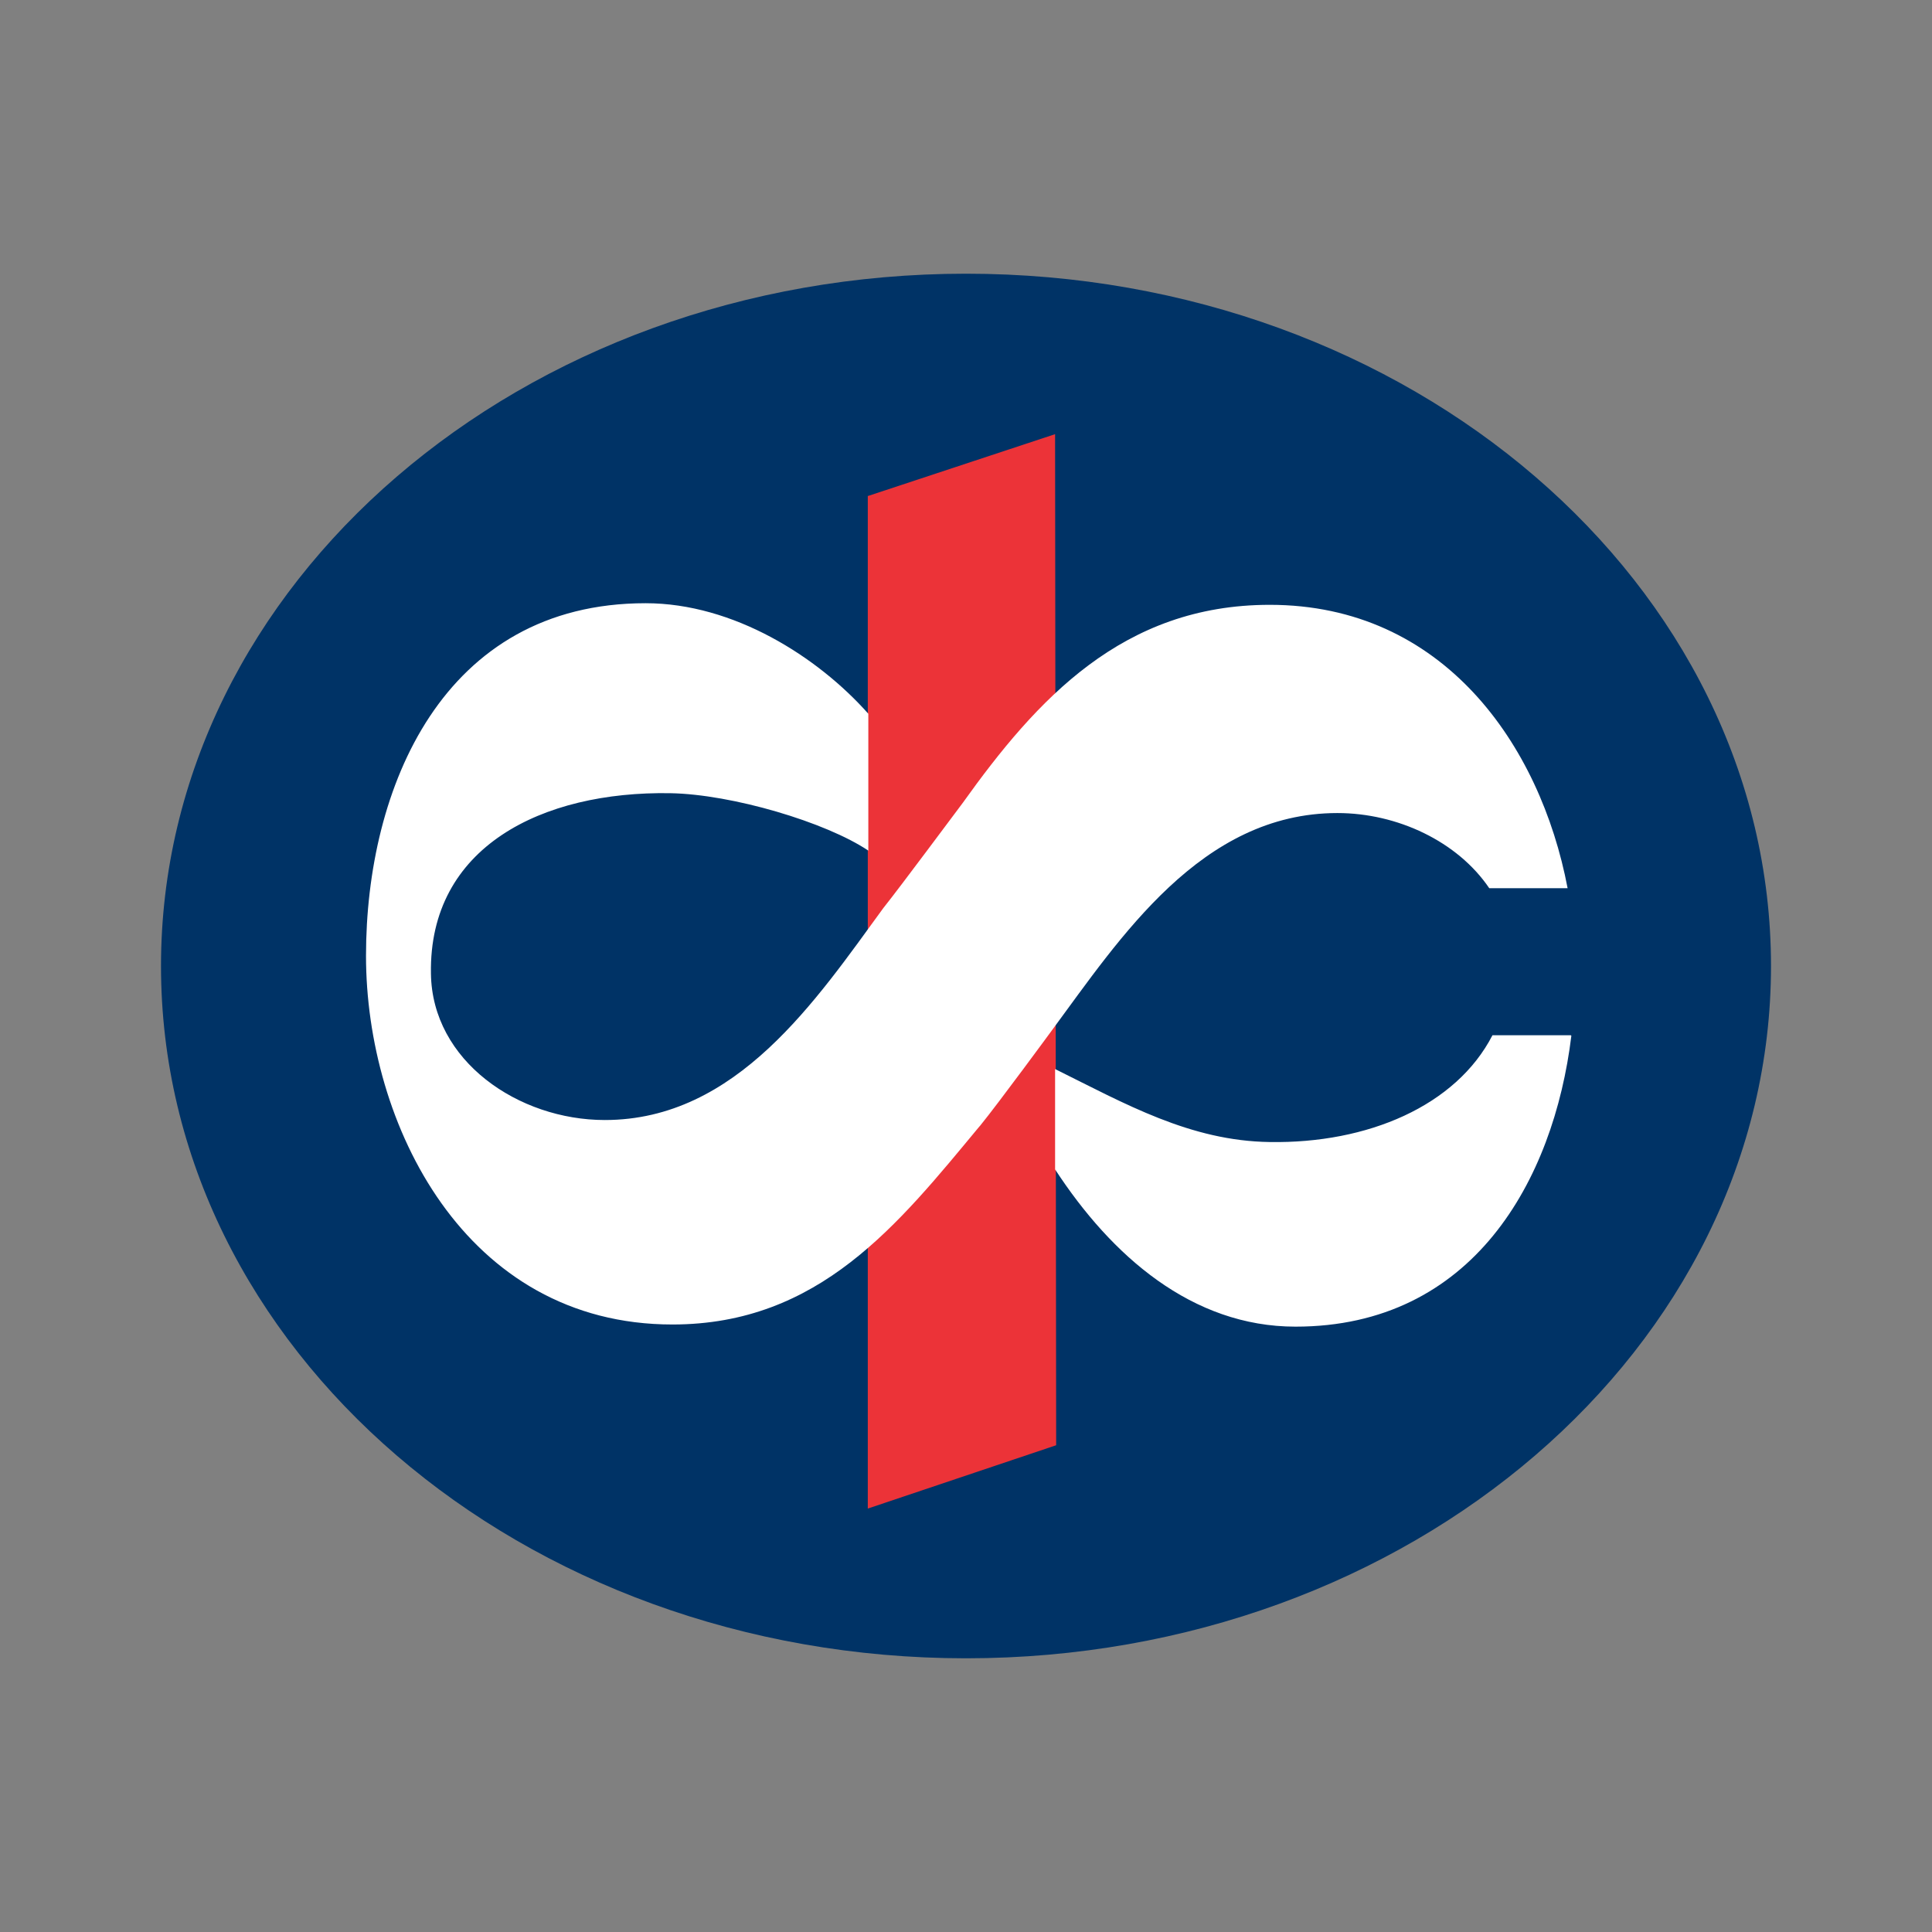 <?xml version="1.0" encoding="UTF-8"?>
<svg id="Layer_1" data-name="Layer 1" xmlns="http://www.w3.org/2000/svg" viewBox="0 0 36 36">
  <rect x="0" y="0" width="36" height="36" fill="#808080" stroke="none"/>
  <defs>
    <style>
      .cls-1 {
        fill: #fff;
      }

      .cls-1, .cls-2, .cls-3 {
        fill-rule: evenodd;
      }

      .cls-2 {
        fill: #ec3338;
      }

      .cls-3 {
        fill: #036;
      }
    </style>
  </defs>
  <path id="path33091" class="cls-3" d="M3,18c0-7.12,6.72-12.9,15-12.9s15,5.78,15,12.9-6.72,12.9-15,12.9S3,25.13,3,18"/>
  <path id="path33093" class="cls-2" d="M16.18,9.24l3.48-1.15,.02,18.84-3.51,1.18V9.24Z"/>
  <path id="path33095" class="cls-1" d="M18.25,20.99c-1.51,1.82-2.98,3.69-5.72,3.69-3.87,0-5.71-3.74-5.71-6.87s1.43-6.57,5.21-6.57c1.64,0,3.21,1,4.15,2.06v2.55c-.79-.53-2.54-1.05-3.69-1.07-2.39-.04-4.5,1-4.46,3.36,.02,1.63,1.63,2.73,3.24,2.73,2.46,0,3.94-2.24,5.19-3.95,.35-.44,1.32-1.75,1.48-1.96,1.38-1.93,2.98-3.69,5.72-3.69,3.23,0,5.04,2.6,5.55,5.28h-1.46c-.59-.87-1.71-1.4-2.83-1.4-2.54,0-4.05,2.33-5.32,4.05,0,0-.99,1.35-1.34,1.78h0Zm11.03-1.69c-.33,2.7-1.84,5.42-5.14,5.42-1.93,0-3.43-1.32-4.48-2.93v-1.87c1.31,.65,2.52,1.34,4,1.36,1.82,.03,3.47-.67,4.15-1.99h1.46Z"/>
</svg>